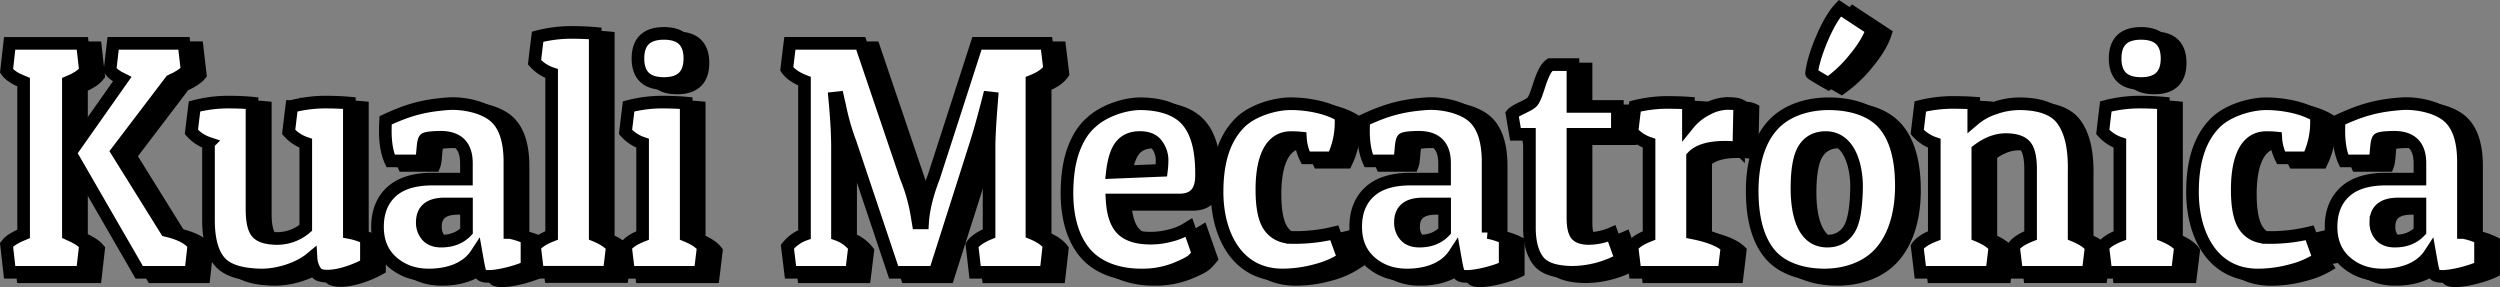 <svg id="ed42afca-107d-453e-a77a-d8a5b78d80d5" data-name="Capa 15" xmlns="http://www.w3.org/2000/svg" viewBox="0 0 1386.1 159.19"><rect x="0" y="0" width="1386.1" height="159.19" fill="#808080" stroke="none"/><defs><style>.abc00446-2e1d-42a0-909d-87ea402b52dc,.ed8791a4-f3b3-4c3d-9cae-c7d5c6b4da2b{stroke:#000;stroke-width:7px;}.abc00446-2e1d-42a0-909d-87ea402b52dc{fill:#fff;}</style></defs><title>logo-05</title><path class="ed8791a4-f3b3-4c3d-9cae-c7d5c6b4da2b" d="M131.84,495.72c.69,6.1,1,9.16,1.72,15.27q-2.75,3.5-9.47,6.25v84.08q6.89,2.94,9.47,6.07c-.68,6.11-1,9.16-1.72,15.27H91.53c-.69-6.11-1-9.16-1.72-15.27q2.23-3.14,9.47-6.07V517.24q-7.07-2.76-9.47-6.25c.68-6.11,1-9.17,1.72-15.27ZM192,622.66h-28.6l-38.25-66.23,28.77-40.84c-3.21-1.6-5.45-3.25-6.72-5,.69-6,1-8.94,1.73-14.9h39.28c.69,6,1,8.94,1.72,14.9q-2.42,2.94-9,5.89l-29.8,39.18,27.22,43.79q11.19,2.58,15.33,7.91C193,613.5,192.66,616.55,192,622.66Z" transform="translate(-78.9 -469.23)"/><path class="ed8791a4-f3b3-4c3d-9cae-c7d5c6b4da2b" d="M258.64,614.93c-7.12,5.94-19,9.4-28,9.2-10.5-.23-18.24-2.39-22.49-7.18s-6.37-12.57-6.37-23.36v-42.5a22.09,22.09,0,0,1-9.48-6.25c.69-5.67,1-8.5,1.73-14.17A74.94,74.94,0,0,1,212,528.28q8.28,0,14,.55v58.69q0,9.93,2.84,13.15T240,603.89A24.36,24.36,0,0,0,255.71,598V551.09a22,22,0,0,1-9.47-6.25c.69-5.67,1-8.5,1.72-14.17a75,75,0,0,1,17.92-2.39q8.26,0,13.95.55v71.75a37,37,0,0,1,9.48,3.13v14.53c-6.89,3.93-19.35,8.16-26,5.89C261,623.34,258.87,618.86,258.64,614.93Z" transform="translate(-78.9 -469.23)"/><path class="ed8791a4-f3b3-4c3d-9cae-c7d5c6b4da2b" d="M299.82,544.29c0-1.84.05-3.8.17-5.89,12.29-5.74,21.07-8.2,34.46-9.2,8.1-.6,20.1,1.6,26.44,7.45,5.34,4.93,8,13.22,8,24.75v39.18a37,37,0,0,1,9.48,3.13v16c-5.86,2.95-21.61,6.91-25.15,4.42-1.18-.83-2.13-7-2.93-11.59-5.8,8.88-16.94,11.72-26.88,11.59-7.6-.1-14.27-2.39-19.73-7.18s-8.18-11.28-8.18-19.5,2.55-14.68,7.67-19.41S315.9,571,326,571h18.78v-8.83q0-14.36-14.3-14.35c-3.56,0-8.2.34-8.78,1.11-1.35,1.75-.92,9.13-2.07,12H302.75Q299.81,554.41,299.82,544.29Zm31,61.07q8.79,0,13.95-5.52V584.76H332.72q-12.41,0-12.4,10.12a10.78,10.78,0,0,0,2.67,7.54Q325.66,605.36,330.83,605.36Z" transform="translate(-78.9 -469.23)"/><path class="ed8791a4-f3b3-4c3d-9cae-c7d5c6b4da2b" d="M384.23,492a74.58,74.58,0,0,1,17.92-2.39q8.27,0,14,.55v112q6.72,2.76,9.47,6.25c-.69,5.67-1,8.5-1.72,14.17H384.23c-.68-5.67-1-8.5-1.72-14.17q2.42-3.5,9.48-6.25V512.46a22.11,22.11,0,0,1-9.48-6.26C383.2,500.54,383.54,497.7,384.23,492Z" transform="translate(-78.9 -469.23)"/><path class="ed8791a4-f3b3-4c3d-9cae-c7d5c6b4da2b" d="M434.71,530.67a75,75,0,0,1,17.92-2.39q8.26,0,13.95.55v73.41q6.72,2.76,9.48,6.25c-.69,5.67-1,8.5-1.72,14.17H434.71c-.69-5.67-1-8.5-1.72-14.17q2.42-3.5,9.47-6.25V551.09a22,22,0,0,1-9.47-6.25C433.68,539.17,434,536.34,434.71,530.67ZM454.27,518q-14.4,0-14.39-13.89t14.39-13.89q14.37,0,14.38,13.89T454.27,518Z" transform="translate(-78.9 -469.23)"/><path class="ed8791a4-f3b3-4c3d-9cae-c7d5c6b4da2b" d="M634.55,553.3q0-7.35,1.21-22.81c.14-1.77.21-2.65.34-4.42l-1.72-.18q-4,15.63-6.89,24.83-11.46,36-22.91,71.94H581.67q-12.07-36-24.13-71.94a128.48,128.48,0,0,1-5.85-20.6c-.42-1.69-.62-2.54-1-4.23l-1.72.18q1.55,16.38,1.55,27.23v48.38a21.27,21.27,0,0,1,9.48,6.81c-.69,5.67-1,8.5-1.73,14.17H524.47c-.69-5.67-1-8.5-1.73-14.17a21.27,21.27,0,0,1,9.48-6.81v-85q-7.07-2.76-9.82-6.81c.69-5.66,1-8.5,1.72-14.16H563.4q12.58,37.06,25.16,74.14a96.51,96.51,0,0,1,6.2,22.26c.2,1.25.31,1.88.51,3.13h2.42q.67-11.22,6.2-25.39,12-37.08,24-74.14h38.59c.69,5.66,1,8.5,1.72,14.16q-2.76,4.05-9.82,6.81V601q6.72,2.76,9.47,6.44c-.68,6.11-1,9.16-1.72,15.27H626.8c-.69-6-1-9-1.72-15.09q2.76-3.68,9.47-6.44Z" transform="translate(-78.9 -469.23)"/><path class="ed8791a4-f3b3-4c3d-9cae-c7d5c6b4da2b" d="M719.32,624.13c-11.3.1-23.45-3.07-31.1-11.77-8.06-9.18-10.51-22.27-10.42-34.22.07-9,1.2-16.9,3.62-23.46s5.68-11.62,9.82-15.18c6.88-6.42,18.89-10.51,28.08-10.3,10.44.23,19.09,2.92,24.55,8.74,7.44,7.94,8.63,20.86,8.53,31.37-.09,8.74-4.08,13.24-12.24,13.24H702.78q.69,11.6,5.6,16.38T724,603.71a42,42,0,0,0,11.2-1.47,31.86,31.86,0,0,0,7.75-3l2.41-1.47,5.17,14.72a40,40,0,0,1-3,3.22q-2,1.93-10,5.15A50,50,0,0,1,719.32,624.13Zm10.85-58a48,48,0,0,0,.35-6.26,14.26,14.26,0,0,0-2.76-7.82Q725,548,718.2,548t-10.43,4.41q-3.62,4.41-4.82,14.9Z" transform="translate(-78.9 -469.23)"/><path class="ed8791a4-f3b3-4c3d-9cae-c7d5c6b4da2b" d="M801.67,548c-14,.23-15.89,18.21-15.85,29.06,0,9.78,1.46,16.65,4.39,20.52s7.15,5.79,12.66,5.79A92.87,92.87,0,0,0,826,600.76c2.06,5.67,3.1,8.5,5.17,14.17a49.67,49.67,0,0,1-14.82,6.53,71.07,71.07,0,0,1-18.09,2.67c-26.34.55-37.24-22.72-37.21-46,0-13.9,2.63-28.59,12.92-38.64,6.74-6.58,19.12-10.34,28.08-10.3,8.4,0,20,1.89,27.56,6.62.12,1.23.18,2.39.18,3.5a45.66,45.66,0,0,1-4.48,19.87H810.11a28.43,28.43,0,0,1-2.93-11A53.09,53.09,0,0,0,801.67,548Z" transform="translate(-78.9 -469.23)"/><path class="ed8791a4-f3b3-4c3d-9cae-c7d5c6b4da2b" d="M842.15,544.29q0-2.76.17-5.89c12.29-5.74,21.08-8.2,34.46-9.2,8.1-.6,20.1,1.6,26.44,7.45,5.34,4.93,8,13.22,8,24.75v39.18a37,37,0,0,1,9.47,3.13v16c-5.86,2.95-21.61,6.91-25.15,4.42-1.18-.83-2.13-7-2.93-11.59-5.8,8.88-16.93,11.72-26.88,11.59-7.59-.1-14.27-2.39-19.72-7.18s-8.19-11.28-8.19-19.5,2.56-14.68,7.67-19.41S858.23,571,868.34,571h18.78v-8.83q0-14.36-14.3-14.35c-3.57,0-8.2.34-8.79,1.11-1.34,1.75-.92,9.13-2.07,12H845.08Q842.16,554.41,842.15,544.29Zm31,61.07q8.79,0,14-5.52V584.76H875.06q-12.4,0-12.41,10.12a10.78,10.78,0,0,0,2.67,7.54C867.1,604.38,869.72,605.36,873.16,605.36Z" transform="translate(-78.9 -469.23)"/><path class="ed8791a4-f3b3-4c3d-9cae-c7d5c6b4da2b" d="M958.27,507.49v23.18H982.9v15.46H958.27v46.54q0,5.9,1.55,8.55t7.41,2.67a33.22,33.22,0,0,0,12.57-2.76L985,615.48a56.77,56.77,0,0,1-27.13,7.18c-9.13-.12-15.51-2.12-18.78-6.35s-4.91-10.39-4.91-18.49V546.13H926.4l-1.9-11.23c1.84-2.33,9.54-4.63,11.37-7,3.11-4,4.65-16.86,9.82-20.42Z" transform="translate(-78.9 -469.23)"/><path class="ed8791a4-f3b3-4c3d-9cae-c7d5c6b4da2b" d="M1042.68,553.3q-13.1,0-18.09,5.34v42.12q14,2.78,19.13,7.73c-.69,5.67-1,8.5-1.72,14.17H992.72c-.69-5.67-1-8.5-1.72-14.17,1.61-2.33,4.76-4.41,9.48-6.25q0-25.57,0-51.15a22.06,22.06,0,0,1-9.47-6.25c.69-5.67,1-8.5,1.72-14.17a76.06,76.06,0,0,1,17.06-2.21q7.58,0,12.57.37v11.59a31.2,31.2,0,0,1,10.17-8.18A24.79,24.79,0,0,1,1043.8,529c3.39,0,5.72.3,7,.92-.21,9.56-.31,14.35-.52,23.91A47.75,47.75,0,0,0,1042.68,553.3Z" transform="translate(-78.9 -469.23)"/><path class="ed8791a4-f3b3-4c3d-9cae-c7d5c6b4da2b" d="M1097.73,624.13c-10.9,0-23-2.94-30.24-11.59-7.89-9.44-9.82-23.09-9.82-35,0-12.44,2.51-26.19,10.94-35.87,7.77-8.92,20-12.41,31.44-12.42,10.82,0,23,2.68,30.41,11,8,9.07,9.92,22.72,9.91,34.49,0,12.66-2.68,26.47-11.12,36.43C1121.51,620.3,1109.34,624.11,1097.73,624.13Zm-15.25-48.2c0,11.27,2.1,29.22,16.54,29.43,5.54.09,9.79-2.23,12.49-6.71s3.74-12.12,4-22c.34-11-3-28.5-16.89-28.69-5.43-.08-9.59,2.11-12.23,6.34S1082.51,565.78,1082.48,575.93Zm8.1-63.66q1-8.08,5.85-19.4t9.82-16.65L1124.17,488q-2.42,7.36-9.82,16.28A71.69,71.69,0,0,1,1099.88,518Q1090.58,512.64,1090.58,512.27Z" transform="translate(-78.9 -469.23)"/><path class="ed8791a4-f3b3-4c3d-9cae-c7d5c6b4da2b" d="M1150.88,530.67a76,76,0,0,1,17-2.21q7.58,0,12.58.37V538a33.53,33.53,0,0,1,11.45-6.35,41.86,41.86,0,0,1,13.7-2.48c11.26,0,19.36,2.85,23.69,8.46,6.07,7.87,7,19.47,6.81,29.25v35.33q6.71,2.76,9.47,6.25c-.69,5.67-1,8.5-1.72,14.17h-39.63c-.69-5.67-1-8.5-1.72-14.17,1.61-2.33,4.76-4.41,9.48-6.25V565.81q0-9.93-3-13.34t-10.77-3.4q-7.76,0-15.5,5.89v47.28q6.72,2.76,9.47,6.25c-.69,5.67-1,8.5-1.72,14.17h-39.62c-.69-5.67-1-8.5-1.73-14.17q2.41-3.5,9.48-6.25V551.09a22.09,22.09,0,0,1-9.48-6.25C1149.84,539.17,1150.19,536.34,1150.88,530.67Z" transform="translate(-78.9 -469.23)"/><path class="ed8791a4-f3b3-4c3d-9cae-c7d5c6b4da2b" d="M1253.72,530.67a75.08,75.08,0,0,1,17.92-2.39q8.28,0,14,.55v73.41q6.72,2.76,9.47,6.25c-.69,5.67-1,8.5-1.72,14.17h-39.63c-.68-5.67-1-8.5-1.72-14.17q2.41-3.5,9.48-6.25V551.09a22.09,22.09,0,0,1-9.48-6.25C1252.69,539.17,1253,536.34,1253.72,530.67ZM1273.28,518q-14.38,0-14.39-13.89t14.39-13.89q14.38,0,14.38,13.89T1273.28,518Z" transform="translate(-78.9 -469.23)"/><path class="ed8791a4-f3b3-4c3d-9cae-c7d5c6b4da2b" d="M1342.45,548c-14,.23-15.89,18.21-15.85,29.06,0,9.78,1.46,16.65,4.39,20.52s7.15,5.79,12.66,5.79a92.82,92.82,0,0,0,23.09-2.58l5.17,14.17a49.67,49.67,0,0,1-14.82,6.53,71,71,0,0,1-18.09,2.67c-26.34.55-37.24-22.72-37.21-46,0-13.9,2.63-28.59,12.92-38.64,6.74-6.58,19.12-10.34,28.08-10.3,8.41,0,20,1.89,27.57,6.62.11,1.23.17,2.39.17,3.5a45.52,45.52,0,0,1-4.48,19.87h-15.16a28.61,28.61,0,0,1-2.93-11A53,53,0,0,0,1342.45,548Z" transform="translate(-78.9 -469.23)"/><path class="ed8791a4-f3b3-4c3d-9cae-c7d5c6b4da2b" d="M1382.93,544.29q0-2.76.18-5.89c12.29-5.74,21.07-8.2,34.45-9.2,8.1-.6,20.11,1.6,26.45,7.45,5.34,4.93,8,13.22,8,24.75v39.18a37,37,0,0,1,9.48,3.13v16c-5.86,2.95-21.61,6.91-25.16,4.42-1.18-.83-2.12-7-2.93-11.59-5.79,8.88-16.93,11.72-26.87,11.59-7.6-.1-14.28-2.39-19.73-7.18s-8.18-11.28-8.18-19.5,2.55-14.68,7.66-19.41S1399,571,1409.12,571h18.78v-8.83q0-14.36-14.3-14.35c-3.56,0-8.2.34-8.79,1.11-1.34,1.75-.92,9.13-2.06,12h-16.89Q1382.94,554.41,1382.93,544.29Zm31,61.07q8.77,0,14-5.52V584.76h-12.06q-12.4,0-12.4,10.12a10.78,10.78,0,0,0,2.67,7.54Q1408.78,605.36,1414,605.36Z" transform="translate(-78.9 -469.23)"/><path class="abc00446-2e1d-42a0-909d-87ea402b52dc" d="M124.57,493.27c.68,6.11,1,9.16,1.72,15.27q-2.76,3.49-9.48,6.26v84.07c4.59,2,7.76,4,9.48,6.07-.69,6.11-1,9.17-1.72,15.27H84.25c-.69-6.1-1-9.16-1.72-15.27q2.23-3.12,9.47-6.07V514.8q-7.06-2.76-9.47-6.26c.69-6.11,1-9.16,1.72-15.27Zm60.12,126.94h-28.6Q137,587.11,117.85,554l28.77-40.84c-3.22-1.59-5.46-3.25-6.72-5,.69-6,1-8.95,1.72-14.91H180.9c.69,6,1,8.94,1.72,14.91q-2.42,2.94-9,5.88l-29.81,39.19L171.08,597q11.21,2.58,15.33,7.91C185.73,611.05,185.38,614.11,184.69,620.21Z" transform="translate(-78.9 -469.23)"/><path class="abc00446-2e1d-42a0-909d-87ea402b52dc" d="M251.36,612.49c-7.12,5.94-19,9.4-28,9.2-10.5-.24-18.24-2.4-22.48-7.18s-6.38-12.57-6.38-23.36v-42.5a22,22,0,0,1-9.47-6.26c.69-5.66,1-8.5,1.72-14.16a75,75,0,0,1,17.92-2.39q8.26,0,13.95.55v58.68q0,9.95,2.84,13.16t11.29,3.22a24.34,24.34,0,0,0,15.68-5.89V548.65a22,22,0,0,1-9.48-6.26c.69-5.66,1-8.5,1.72-14.16a75,75,0,0,1,17.92-2.39q8.26,0,14,.55v71.75a37,37,0,0,1,9.47,3.13V615.8c-6.89,3.93-19.35,8.15-26,5.89C253.69,620.9,251.59,616.41,251.36,612.49Z" transform="translate(-78.9 -469.23)"/><path class="abc00446-2e1d-42a0-909d-87ea402b52dc" d="M292.54,541.84q0-2.76.17-5.89c12.29-5.73,21.08-8.2,34.46-9.19,8.1-.61,20.1,1.59,26.44,7.45,5.34,4.92,8,13.21,8,24.74q0,19.59,0,39.19a37,37,0,0,1,9.47,3.13v16c-5.86,2.94-21.61,6.91-25.15,4.42-1.18-.83-2.13-7.06-2.93-11.59-5.8,8.87-16.93,11.71-26.88,11.59-7.59-.1-14.27-2.4-19.72-7.18s-8.19-11.28-8.19-19.5,2.56-14.69,7.67-19.41,12.72-7.08,22.83-7.08H337.5v-8.83q0-14.36-14.29-14.35c-3.57,0-8.2.33-8.79,1.1-1.34,1.76-.92,9.14-2.07,12H295.47Q292.53,552,292.54,541.84Zm31,61.08q8.79,0,14-5.52c0-6,0-9,0-15.08H325.45q-12.4,0-12.41,10.11a10.8,10.8,0,0,0,2.67,7.55Q318.38,602.92,323.55,602.92Z" transform="translate(-78.9 -469.23)"/><path class="abc00446-2e1d-42a0-909d-87ea402b52dc" d="M377,489.59a74.94,74.94,0,0,1,17.91-2.39q8.28,0,14,.55v112q6.72,2.76,9.47,6.26c-.68,5.66-1,8.5-1.72,14.16H377c-.69-5.66-1-8.5-1.73-14.16q2.41-3.49,9.48-6.26V510a22.09,22.09,0,0,1-9.48-6.25C375.92,498.09,376.27,495.26,377,489.59Z" transform="translate(-78.9 -469.23)"/><path class="abc00446-2e1d-42a0-909d-87ea402b52dc" d="M427.43,528.23a75,75,0,0,1,17.92-2.39q8.26,0,14,.55v73.4q6.72,2.76,9.47,6.26c-.69,5.66-1,8.5-1.72,14.16H427.43l-1.72-14.16q2.42-3.49,9.48-6.26V548.65a22.11,22.11,0,0,1-9.48-6.26C426.4,536.73,426.74,533.89,427.43,528.23ZM447,515.53q-14.39,0-14.39-13.89T447,487.75q14.38,0,14.38,13.89T447,515.53Z" transform="translate(-78.9 -469.23)"/><path class="abc00446-2e1d-42a0-909d-87ea402b52dc" d="M627.28,550.86q0-7.36,1.2-22.82l.35-4.41-1.72-.19q-4,15.64-6.9,24.84-11.44,36-22.91,71.93H574.39l-24.12-71.93a128,128,0,0,1-5.86-20.6c-.41-1.7-.62-2.54-1-4.24l-1.73.19q1.56,16.38,1.55,27.23v48.38a21.27,21.27,0,0,1,9.48,6.81c-.69,5.66-1,8.5-1.72,14.16H517.19c-.69-5.66-1-8.5-1.72-14.16a21.18,21.18,0,0,1,9.47-6.81v-85q-7.07-2.76-9.82-6.81c.69-5.67,1-8.5,1.72-14.17h39.29q12.57,37.08,25.15,74.14a96.64,96.64,0,0,1,6.2,22.26c.21,1.26.31,1.88.52,3.13h2.41q.69-11.22,6.2-25.39,12-37.06,23.95-74.14h38.59c.69,5.67,1,8.5,1.72,14.17q-2.76,4.05-9.82,6.81v84.26q6.72,2.76,9.48,6.43c-.69,6.11-1,9.17-1.72,15.27H619.53c-.69-6-1-9.05-1.73-15.08q2.76-3.68,9.48-6.44Z" transform="translate(-78.9 -469.23)"/><path class="abc00446-2e1d-42a0-909d-87ea402b52dc" d="M712,621.69c-11.29.1-23.45-3.07-31.1-11.78-8.06-9.17-10.51-22.26-10.42-34.22.07-9,1.21-16.89,3.62-23.45s5.68-11.62,9.82-15.18c6.88-6.42,18.89-10.51,28.08-10.3,10.44.23,19.1,2.92,24.55,8.73,7.45,8,8.63,20.86,8.53,31.37-.09,8.75-4.08,13.25-12.23,13.25H695.5q.69,11.6,5.6,16.37t15.59,4.79a41.65,41.65,0,0,0,11.2-1.48,32.35,32.35,0,0,0,7.75-2.94l2.41-1.47c2.07,5.88,3.11,8.83,5.17,14.72a38.28,38.28,0,0,1-3,3.22q-2,1.92-10,5.15A50,50,0,0,1,712,621.69Zm10.85-58a47.88,47.88,0,0,0,.35-6.25,14.26,14.26,0,0,0-2.76-7.82q-2.76-4.14-9.56-4.14t-10.42,4.42q-3.62,4.41-4.83,14.9Z" transform="translate(-78.9 -469.23)"/><path class="abc00446-2e1d-42a0-909d-87ea402b52dc" d="M794.39,545.52c-14,.24-15.89,18.21-15.85,29.07,0,9.78,1.46,16.65,4.39,20.51s7.15,5.8,12.66,5.8a92.82,92.82,0,0,0,23.09-2.58l5.17,14.17A50.18,50.18,0,0,1,809,619a71.45,71.45,0,0,1-18.09,2.67c-26.34.55-37.24-22.73-37.21-46,0-13.89,2.63-28.58,12.92-38.63,6.74-6.58,19.12-10.34,28.08-10.3,8.41,0,20,1.89,27.57,6.62.11,1.23.17,2.39.17,3.49A45.45,45.45,0,0,1,818,556.74H802.83a28.51,28.51,0,0,1-2.93-11A49.93,49.93,0,0,0,794.39,545.52Z" transform="translate(-78.9 -469.23)"/><path class="abc00446-2e1d-42a0-909d-87ea402b52dc" d="M834.87,541.84q0-2.76.18-5.89c12.29-5.73,21.07-8.2,34.45-9.19,8.1-.61,20.1,1.59,26.45,7.45,5.34,4.92,8,13.21,8,24.74v39.19a36.9,36.9,0,0,1,9.47,3.13v16c-5.85,2.94-21.6,6.91-25.15,4.42-1.18-.83-2.13-7.06-2.93-11.59-5.79,8.87-16.93,11.71-26.87,11.59-7.6-.1-14.28-2.4-19.73-7.18s-8.18-11.28-8.18-19.5,2.55-14.69,7.66-19.41,12.72-7.08,22.83-7.08h18.78v-8.83q0-14.36-14.3-14.35c-3.56,0-8.2.33-8.79,1.1-1.34,1.76-.92,9.14-2.06,12H837.8Q834.88,552,834.87,541.84Zm31,61.08q8.79,0,14-5.52V582.32H867.78q-12.4,0-12.41,10.11a10.81,10.81,0,0,0,2.68,7.55C859.82,601.94,862.44,602.92,865.88,602.92Z" transform="translate(-78.9 -469.23)"/><path class="abc00446-2e1d-42a0-909d-87ea402b52dc" d="M951,505.05v23.18h24.64v15.45H951v46.55c0,3.92.52,6.78,1.55,8.55s3.5,2.67,7.41,2.67a33.26,33.26,0,0,0,12.58-2.76c2.06,5.74,3.1,8.61,5.16,14.35a56.87,56.87,0,0,1-27.13,7.17c-9.13-.11-15.51-2.11-18.78-6.34s-4.91-10.4-4.91-18.49v-51.7h-7.75l-1.9-11.22c1.84-2.33,9.54-4.64,11.37-7,3.11-4,4.66-16.86,9.82-20.42Z" transform="translate(-78.9 -469.23)"/><path class="abc00446-2e1d-42a0-909d-87ea402b52dc" d="M1035.41,550.86q-13.1,0-18.09,5.33v42.13q13.95,2.76,19.12,7.73c-.69,5.66-1,8.5-1.72,14.16H985.45c-.69-5.66-1-8.5-1.73-14.16q2.41-3.49,9.48-6.26V548.65a22.11,22.11,0,0,1-9.48-6.26c.69-5.66,1-8.5,1.73-14.16a76,76,0,0,1,17-2.21q7.57,0,12.58.37V538a31.21,31.21,0,0,1,10.16-8.19,25,25,0,0,1,11.29-3.22c3.38,0,5.71.31,7,.92-.2,9.57-.31,14.35-.51,23.92A47.93,47.93,0,0,0,1035.41,550.86Z" transform="translate(-78.9 -469.23)"/><path class="abc00446-2e1d-42a0-909d-87ea402b52dc" d="M1090.45,621.69c-10.9,0-23-3-30.24-11.59-7.89-9.44-9.82-23.09-9.82-35.05,0-12.44,2.51-26.2,10.94-35.88,7.77-8.91,20-12.4,31.45-12.41,10.82,0,23,2.68,30.4,11,8,9.08,9.92,22.73,9.91,34.5,0,12.66-2.68,26.46-11.11,36.43C1114.24,617.86,1102.06,621.67,1090.45,621.69Zm-15.25-48.21c0,11.28,2.1,29.23,16.54,29.44,5.54.08,9.79-2.24,12.49-6.71s3.75-12.13,4-22c.34-11-3-28.5-16.88-28.7-5.44-.08-9.59,2.12-12.24,6.35S1075.24,563.34,1075.2,573.48Zm8.1-63.65q1-8.08,5.86-19.41t9.82-16.65l17.91,11.78q-2.42,7.35-9.82,16.28a71.33,71.33,0,0,1-14.47,13.7Q1083.3,510.21,1083.3,509.83Z" transform="translate(-78.9 -469.23)"/><path class="abc00446-2e1d-42a0-909d-87ea402b52dc" d="M1143.6,528.23a76,76,0,0,1,17.05-2.21q7.59,0,12.58.37v9.2a33.32,33.32,0,0,1,11.46-6.35,41.54,41.54,0,0,1,13.69-2.48c11.26,0,19.36,2.84,23.69,8.46,6.07,7.87,7,19.46,6.81,29.25v35.32q6.72,2.76,9.47,6.26c-.69,5.66-1,8.5-1.72,14.16H1197c-.69-5.66-1-8.5-1.73-14.16q2.42-3.49,9.48-6.26V563.37q0-9.95-3-13.34t-10.76-3.4q-7.76,0-15.51,5.88v47.28q6.72,2.76,9.48,6.26c-.69,5.66-1,8.5-1.73,14.16H1143.6c-.69-5.66-1-8.5-1.72-14.16q2.4-3.49,9.47-6.26V548.65a22,22,0,0,1-9.47-6.26C1142.56,536.73,1142.91,533.89,1143.6,528.23Z" transform="translate(-78.9 -469.23)"/><path class="abc00446-2e1d-42a0-909d-87ea402b52dc" d="M1246.45,528.23a74.94,74.94,0,0,1,17.91-2.39q8.28,0,14,.55v73.4q6.72,2.76,9.47,6.26c-.68,5.66-1,8.5-1.72,14.16h-39.62c-.69-5.66-1-8.5-1.72-14.16q2.4-3.49,9.47-6.26V548.65a22,22,0,0,1-9.47-6.26C1245.41,536.73,1245.76,533.89,1246.45,528.23Zm19.55-12.7q-14.38,0-14.38-13.89T1266,487.75q14.38,0,14.39,13.89T1266,515.53Z" transform="translate(-78.9 -469.23)"/><path class="abc00446-2e1d-42a0-909d-87ea402b52dc" d="M1335.17,545.52c-14,.24-15.88,18.21-15.85,29.07,0,9.78,1.47,16.65,4.39,20.51s7.15,5.8,12.67,5.8a92.79,92.79,0,0,0,23.08-2.58l5.17,14.17a50.06,50.06,0,0,1-14.82,6.53,71.44,71.44,0,0,1-18.08,2.67c-26.35.55-37.25-22.73-37.22-46,0-13.89,2.63-28.58,12.92-38.63,6.74-6.58,19.13-10.34,28.09-10.3,8.4,0,20,1.89,27.56,6.62.11,1.23.17,2.39.17,3.49a45.45,45.45,0,0,1-4.48,19.87h-15.16a28.51,28.51,0,0,1-2.93-11A49.83,49.83,0,0,0,1335.17,545.52Z" transform="translate(-78.9 -469.23)"/><path class="abc00446-2e1d-42a0-909d-87ea402b52dc" d="M1375.66,541.84c0-1.84,0-3.8.17-5.89,12.29-5.73,21.07-8.2,34.46-9.19,8.1-.61,20.1,1.59,26.44,7.45,5.34,4.92,8,13.21,8,24.74v39.19a37,37,0,0,1,9.48,3.13v16c-5.86,2.94-21.61,6.91-25.16,4.42-1.17-.83-2.12-7.06-2.92-11.59-5.8,8.87-16.94,11.71-26.88,11.59-7.6-.1-14.27-2.4-19.73-7.18s-8.18-11.28-8.18-19.5,2.55-14.69,7.67-19.41,12.72-7.08,22.82-7.08h18.78v-8.83q0-14.36-14.3-14.35c-3.56,0-8.19.33-8.78,1.1-1.35,1.76-.92,9.14-2.07,12h-16.88Q1375.65,552,1375.66,541.84Zm31,61.08q8.79,0,13.95-5.52V582.32h-12.06q-12.4,0-12.4,10.11a10.8,10.8,0,0,0,2.67,7.55Q1401.5,602.92,1406.67,602.92Z" transform="translate(-78.9 -469.23)"/></svg>